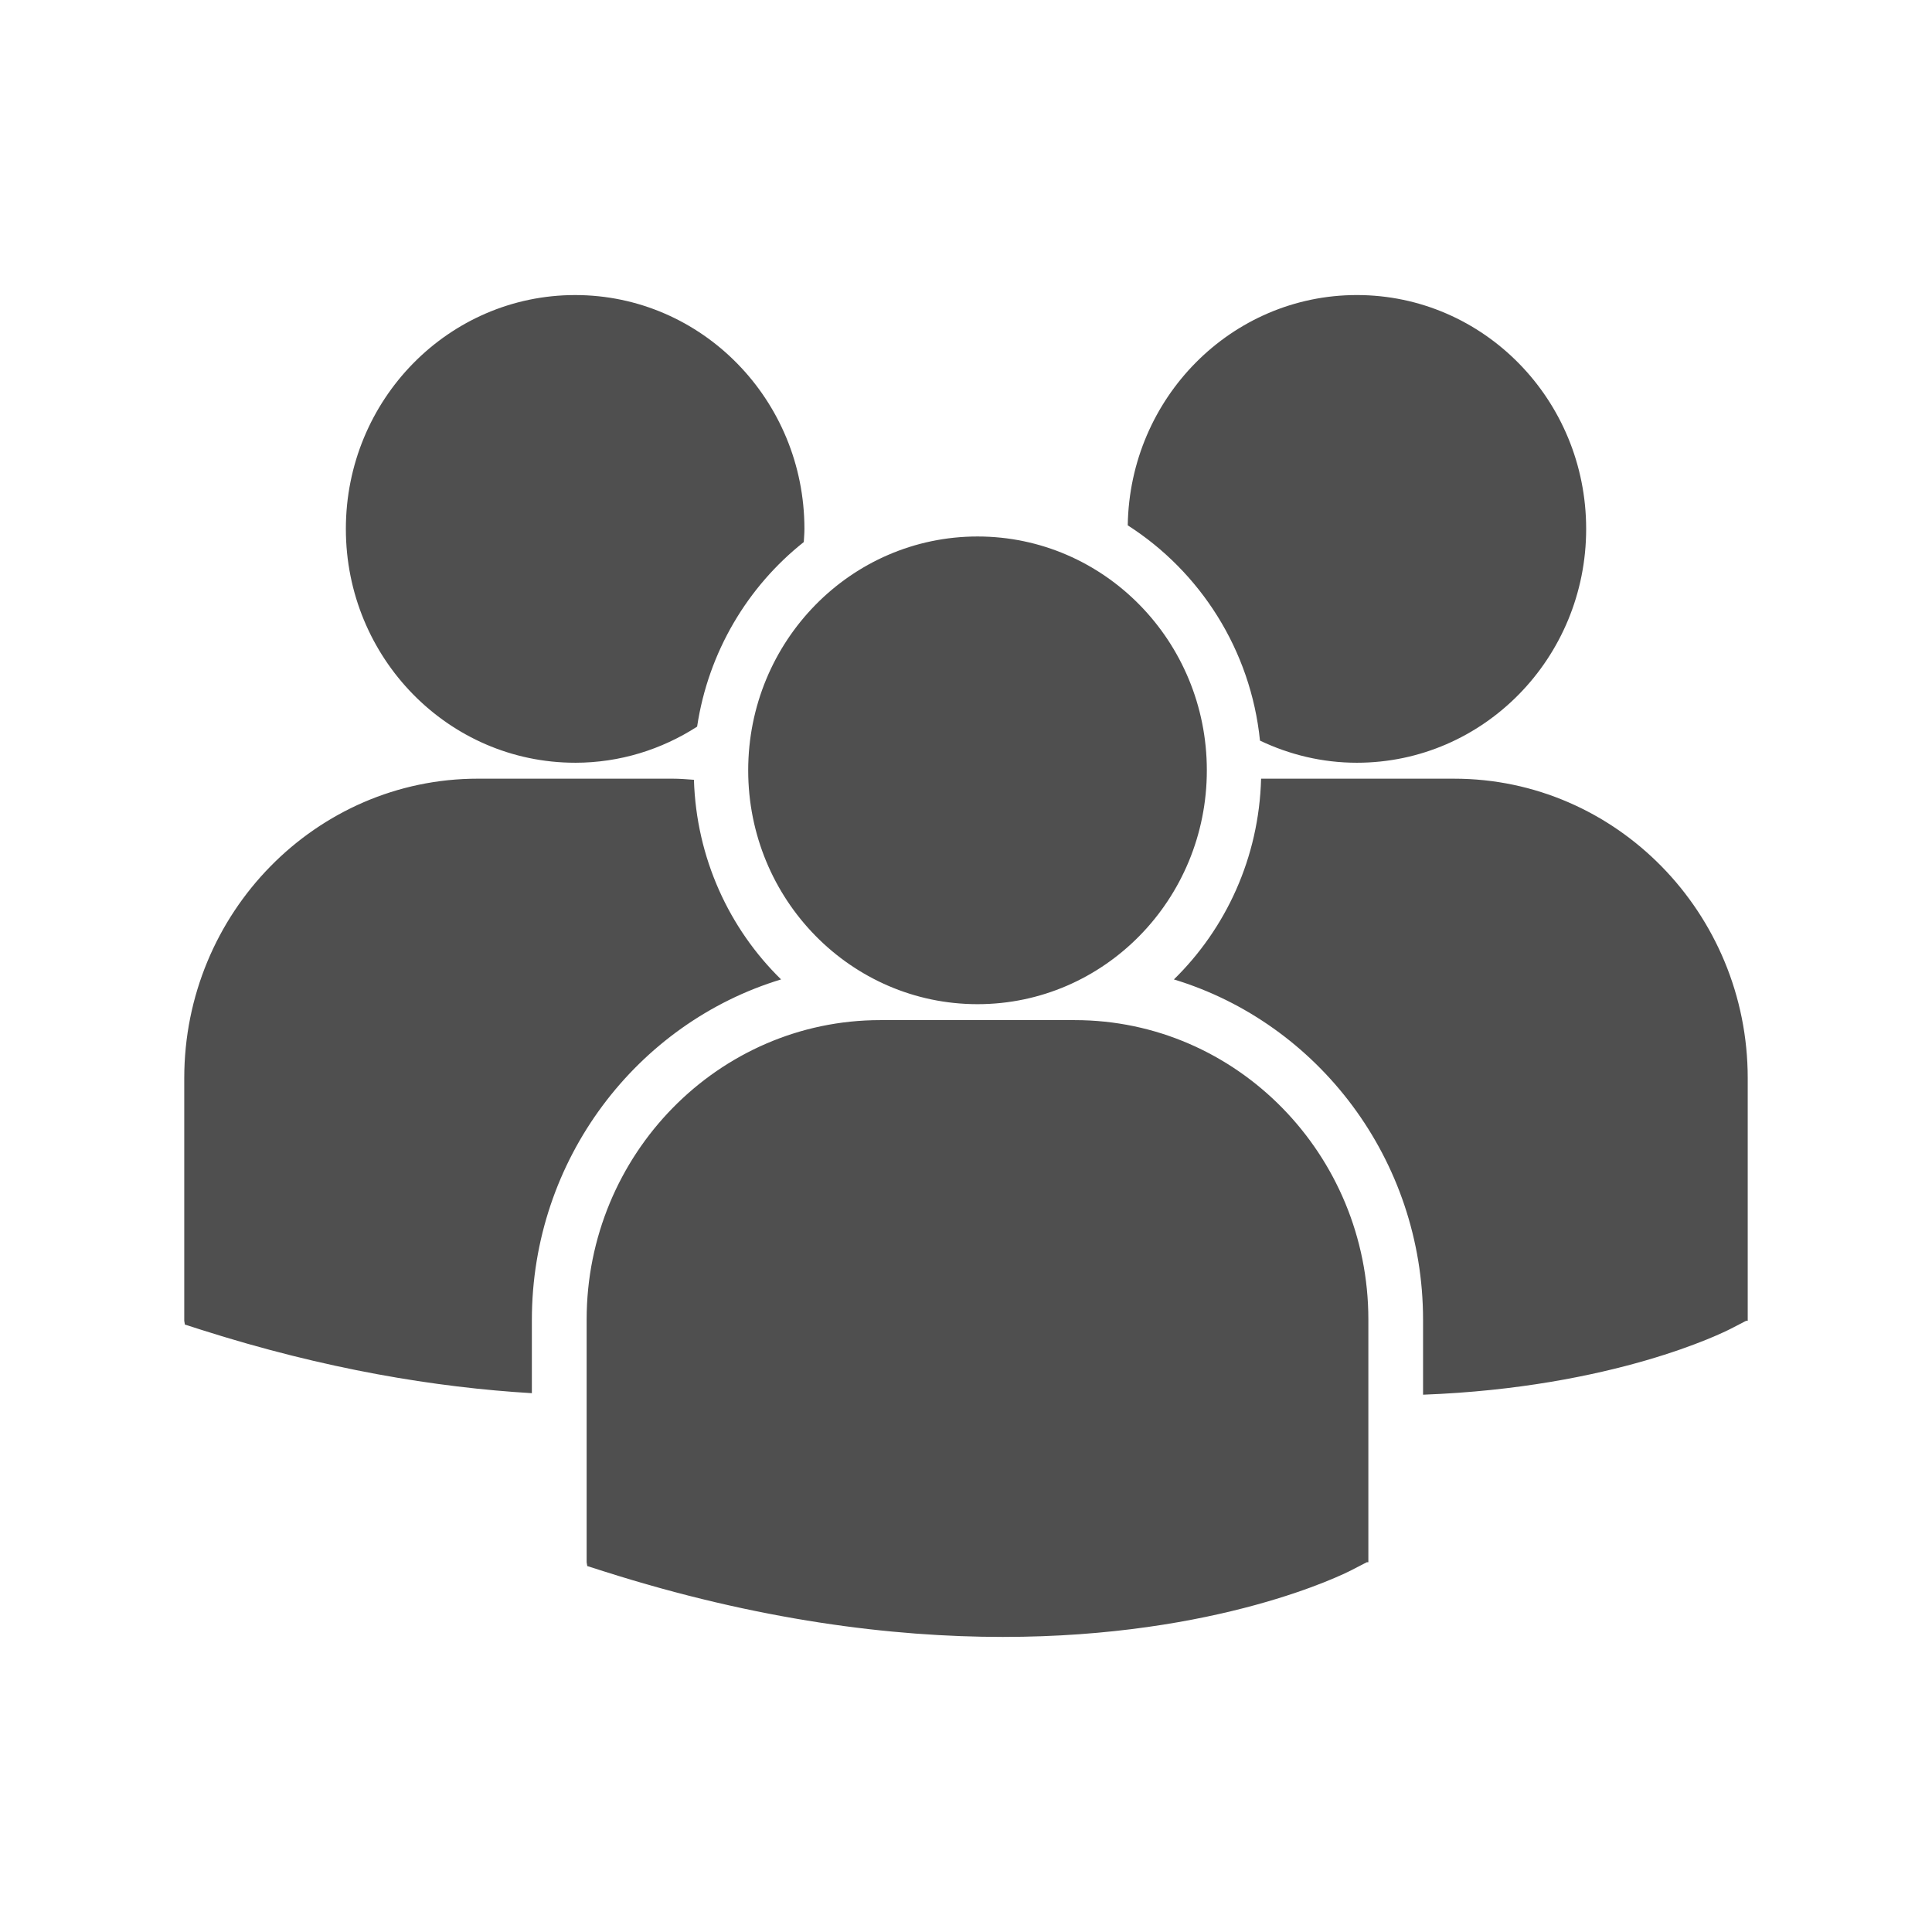 <?xml version="1.0" encoding="UTF-8" standalone="no"?>
<svg
   xmlns:dc="http://purl.org/dc/elements/1.1/"
   xmlns:cc="http://creativecommons.org/ns#"
   xmlns:rdf="http://www.w3.org/1999/02/22-rdf-syntax-ns#"
   xmlns:svg="http://www.w3.org/2000/svg"
   xmlns="http://www.w3.org/2000/svg"
   xmlns:sodipodi="http://sodipodi.sourceforge.net/DTD/sodipodi-0.dtd"
   xmlns:inkscape="http://www.inkscape.org/namespaces/inkscape"
   height="512"
   viewBox="0 0 512 512"
   width="512"
   version="1.1"
   id="svg2"
   inkscape:version="0.91 r13725"
   sodipodi:docname="preferences-mail-accounts.svg">
  <defs
     id="defs16" />
  <sodipodi:namedview
     pagecolor="#ffffff"
     bordercolor="#666666"
     borderopacity="1"
     objecttolerance="10"
     gridtolerance="10"
     guidetolerance="10"
     inkscape:pageopacity="0"
     inkscape:pageshadow="2"
     inkscape:window-width="1920"
     inkscape:window-height="1020"
     id="namedview14"
     showgrid="false"
     inkscape:zoom="1.0434038"
     inkscape:cx="31.468699"
     inkscape:cy="234.58694"
     inkscape:window-x="0"
     inkscape:window-y="0"
     inkscape:window-maximized="1"
     inkscape:current-layer="svg2" />
  <path
     id="path114"
     d="m 298.869,139.225 c 19.158,12.251 32.592,32.982 35.041,57.045 7.808,3.723 16.484,5.865 25.672,5.865 33.563,0 60.767,-27.745 60.767,-61.969 0,-34.23 -27.198,-61.975 -60.767,-61.975 -33.243,0.004 -60.209,27.254 -60.715,61.041 m -39.81,126.886 c 33.563,0 60.767,-27.749 60.767,-61.975 0,-34.23 -27.208,-61.969 -60.767,-61.969 -33.563,0 -60.777,27.749 -60.777,61.975 0,34.23 27.218,61.969 60.777,61.969 m 25.771,4.224 -51.557,0 c -42.902,0 -77.805,35.605 -77.805,79.352 l 0,64.317 0.161,1.008 4.343,1.386 c 40.939,13.042 76.512,17.398 105.789,17.398 57.183,0 90.327,-16.627 92.377,-17.687 l 4.059,-2.099 0.435,0 0,-64.322 c 0.004,-43.75 -34.896,-79.352 -77.799,-79.352 m 100.544,-63.983 -51.171,0 c -0.554,20.884 -9.292,39.678 -23.109,53.201 38.135,11.565 66.03,47.636 66.03,90.232 l 0,19.818 c 50.518,-1.893 79.63,-16.49 81.545,-17.477 l 4.059,-2.099 0.435,0 0,-64.327 c 0,-43.75 -34.896,-79.346 -77.799,-79.346 m -232.941,-4.224 c 11.888,0 22.948,-3.538 32.317,-9.566 2.978,-19.813 13.392,-37.127 28.269,-48.922 0.062,-1.16 0.171,-2.31 0.171,-3.481 0,-34.23 -27.208,-61.975 -60.757,-61.975 -33.563,0 -60.767,27.745 -60.767,61.975 0,34.216 27.198,61.965 60.767,61.965 m 54.572,57.425 c -13.754,-13.453 -22.462,-32.154 -23.098,-52.905 -1.897,-0.142 -3.775,-0.296 -5.708,-0.296 l -51.557,0 c -42.902,0 -77.805,35.59 -77.805,79.346 l 0,64.322 0.161,0.996 4.343,1.392 c 32.844,10.463 62.158,15.278 87.617,16.796 l 0,-19.421 c 0.01,-42.6 27.901,-78.659 66.046,-90.232"
     inkscape:connector-curvature="0"
     style="fill:#4F4F4F" />
</svg>
